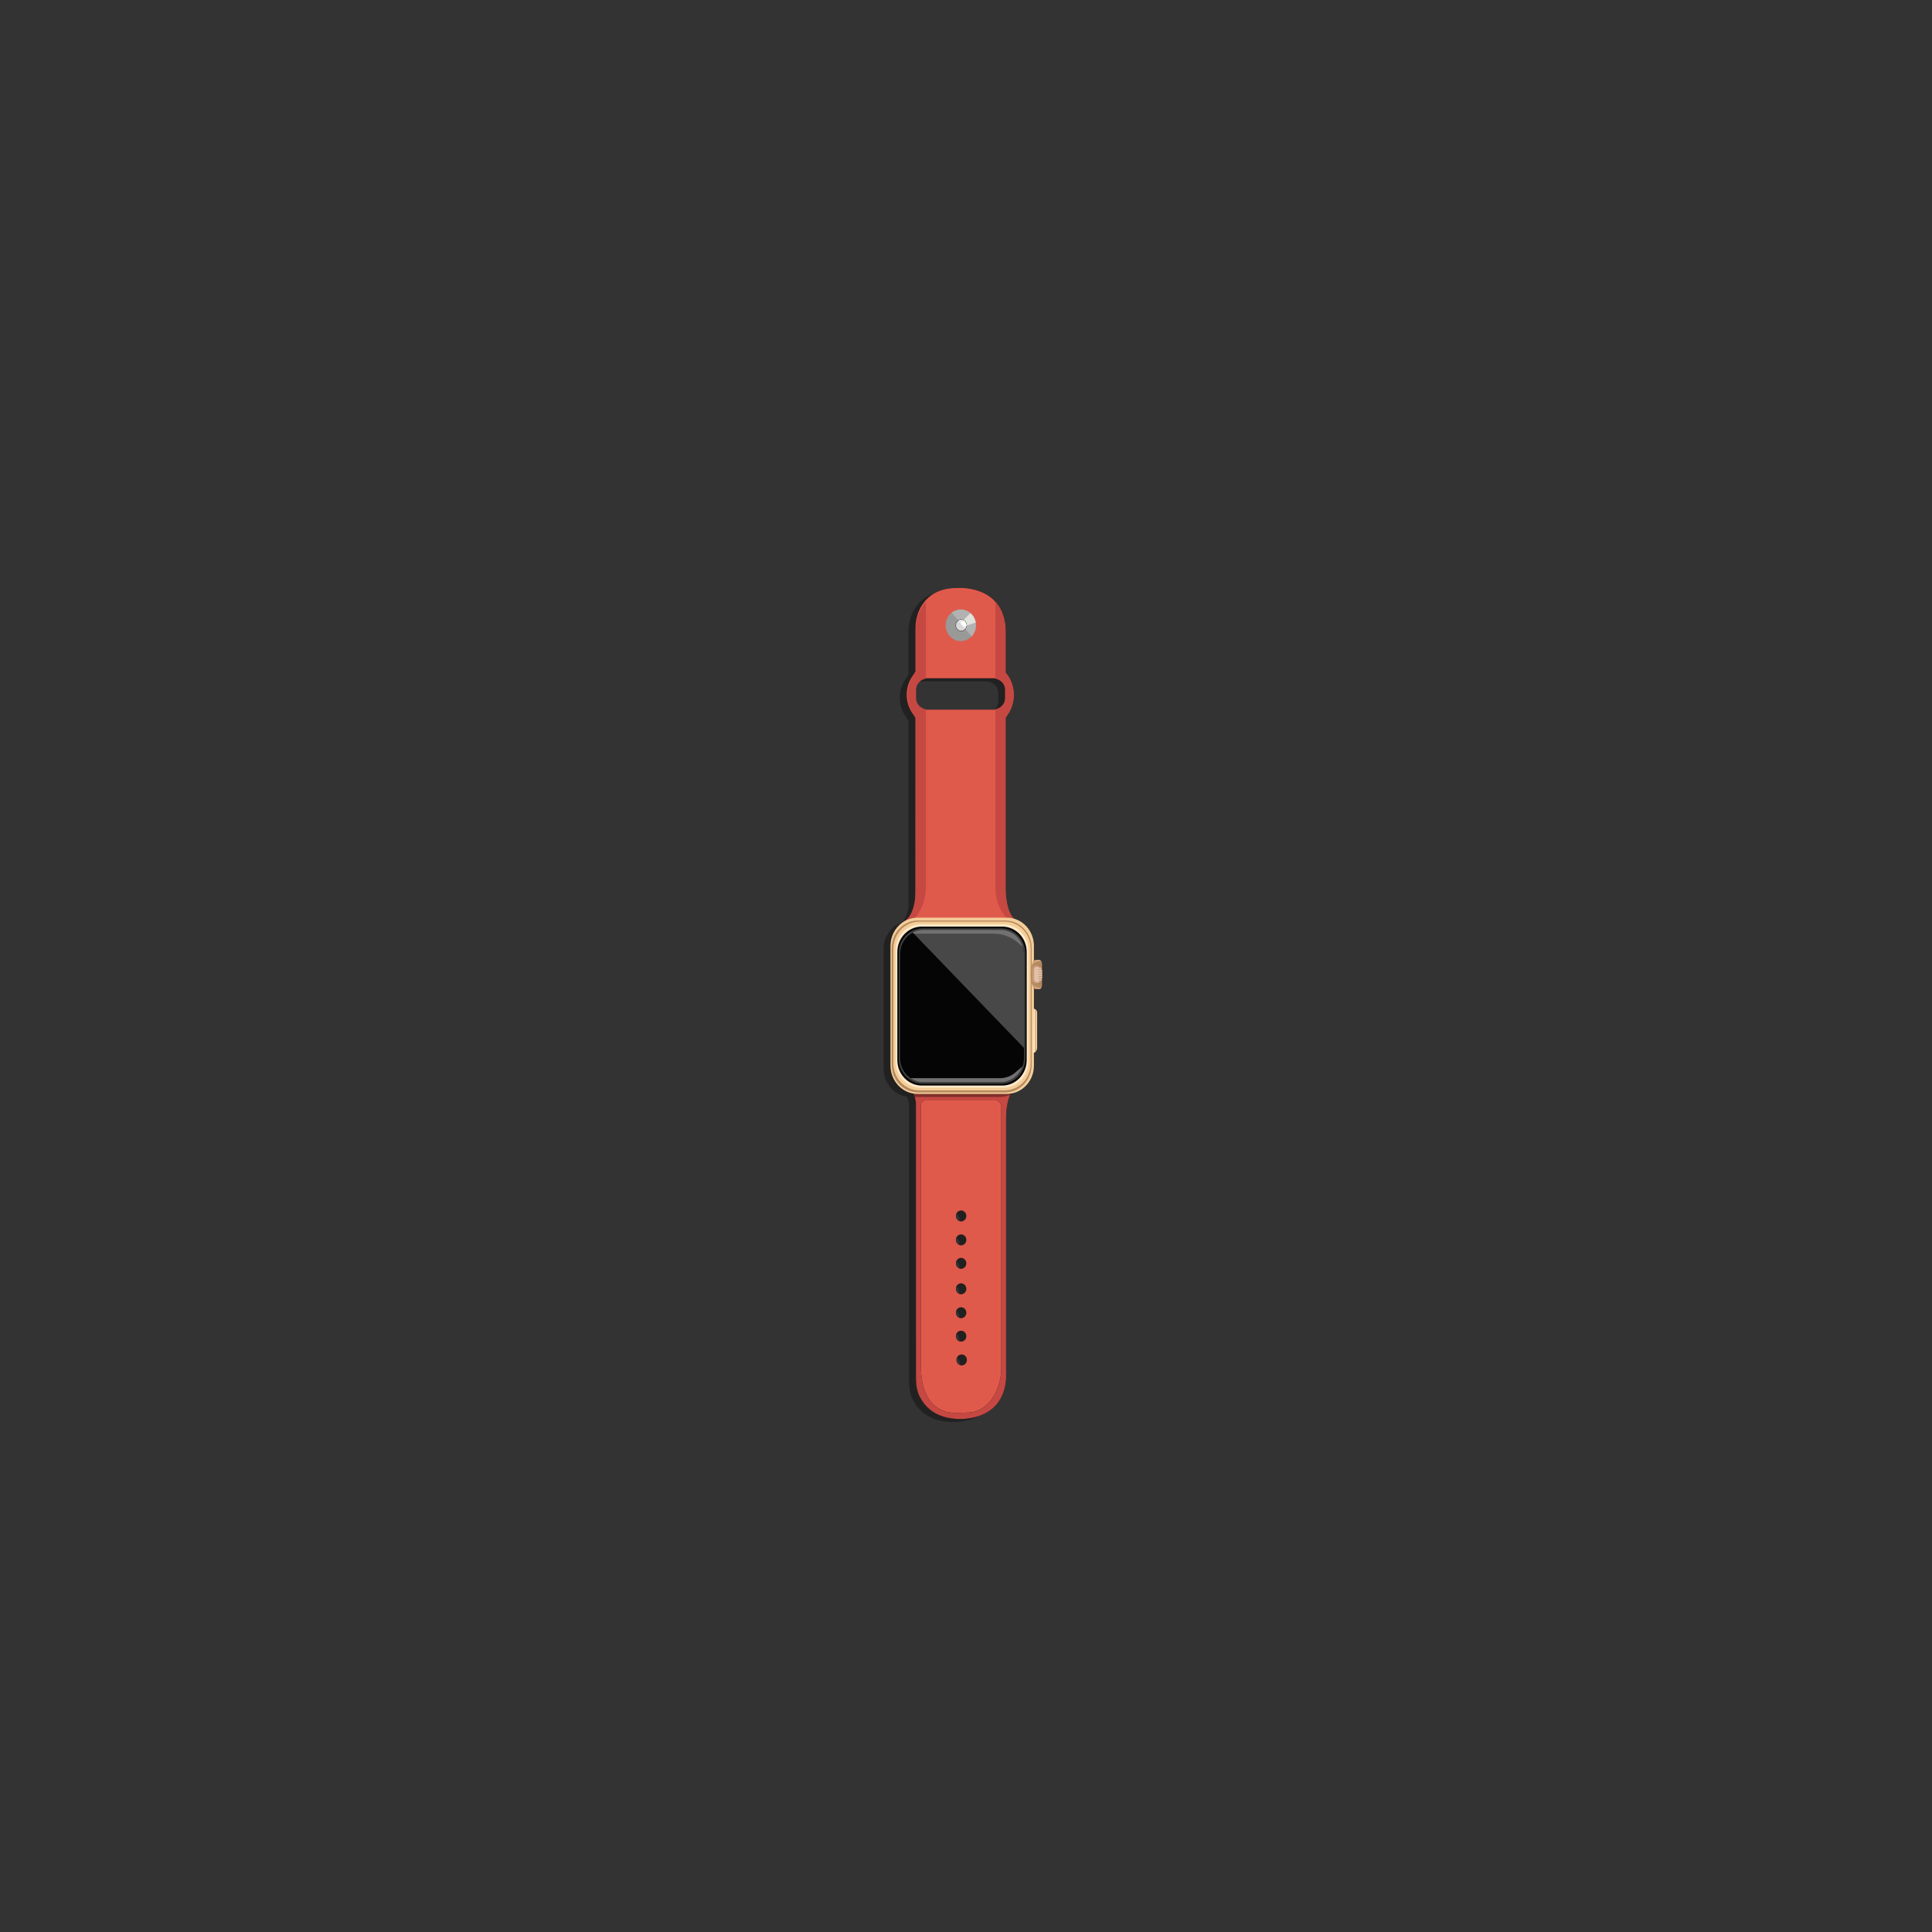 <?xml version="1.0" encoding="utf-8"?>
<!-- Generator: Adobe Illustrator 17.1.0, SVG Export Plug-In . SVG Version: 6.00 Build 0)  -->
<!DOCTYPE svg PUBLIC "-//W3C//DTD SVG 1.1//EN" "http://www.w3.org/Graphics/SVG/1.1/DTD/svg11.dtd">
<svg version="1.1" id="Layer_3" xmlns="http://www.w3.org/2000/svg" xmlns:xlink="http://www.w3.org/1999/xlink" x="0px" y="0px"
	 viewBox="0 0 5000 5000" enable-background="new 0 0 5000 5000" xml:space="preserve">
<rect x="0" y="0" width="5000" height="5000" fill="#333333" stroke="none"/>
<g>
	<g opacity="0.35">
		<path d="M2606.1,2385.9c-25.9-19.2-21.5-73-21.5-73v-447.7l5-7.1c23.2-32.8,21.4-77.9-4.2-108.6l-0.8-0.9V1640
			c0-3.7-0.2-7.4-0.5-11.1c-10.3-101.5-109.4-100-123.7-99.3c-1.5,0.1-3,0.1-4.5,0.1c-55.9,0.8-82,30.2-94.1,56.1
			c-7.1,15.2-10.5,31.9-10.5,48.8l0,111.6l-9.1,13.8c-18.5,28.2-18.1,65.3,0.8,93.1l8.2,12l-0.1,475c1.6,25.9-17,49.5-17,49.5
			C2350.4,2385.4,2606.1,2385.9,2606.1,2385.9z M2583.5,1814.8c0,16.5-14.4,29.8-32.2,29.8h-168.4c-17.8,0-32.2-13.4-32.2-29.8
			v-21.7c0-16.5,14.4-29.8,32.2-29.8h168.4c17.8,0,32.2,13.4,32.2,29.8V1814.8z"/>
	</g>
	<g>
		<g>
			<path fill="#050505" d="M2624.1,2377.9c-25.9-19.2-21.5-73-21.5-73v-447.7l5-7.1c23.2-32.8,21.4-77.9-4.2-108.6l-0.8-0.9V1632
				c0-3.7-0.2-7.4-0.5-11.1c-10.3-101.5-109.4-100-123.7-99.3c-1.5,0.1-3,0.1-4.5,0.1c-55.9,0.8-82,30.2-94.1,56.1
				c-7.1,15.2-10.5,31.9-10.5,48.8l0,111.6l-9.1,13.8c-18.5,28.2-18.1,65.3,0.8,93.1l8.2,12l-0.1,475c1.6,25.9-17,49.5-17,49.5
				C2368.4,2377.4,2624.1,2377.9,2624.1,2377.9z M2601.5,1806.8c0,16.5-14.4,29.8-32.2,29.8h-168.4c-17.8,0-32.2-13.4-32.2-29.8
				v-21.7c0-16.5,14.4-29.8,32.2-29.8h168.4c17.8,0,32.2,13.4,32.2,29.8V1806.8z"/>
		</g>
	</g>
</g>
<g>
	<g opacity="0.35">
		<path d="M2345.7,2838.1c0,0,8.3,5.5,6.7,31.4l0.1,705.6c0,16.9,2.7,34.1,10.5,48.8c13.9,26.1,39.9,52.5,94.1,56.1
			c1.5,0.1,3,0,4.5,0.1c14.3,0.7,113.5,2.2,123.7-99.3c0.4-3.7,0.5-7.4,0.5-11.1v-672.9c0,0-0.2-36.6,11.7-58.5
			C2597.6,2838.3,2375.5,2841.5,2345.7,2838.1z M2573.2,3549.7c0,52-30,108-78.8,113.6c-10.5,1.2-48.6,1.1-48.9,1.1
			c-56.7-5.4-80.1-57.5-80.1-117.9V2868c0-6.7,5.2-12.1,11.6-12.1h180.8c8.5,0,15.4,7.2,15.4,16.1V3549.7z"/>
		<path d="M2557.8,2855.8H2377c-6.4,0-11.6,5.4-11.6,12.1v678.5c0,60.4,23.4,112.5,80.1,117.9c0.3,0,38.4,0.1,48.9-1.1
			c48.8-5.6,78.8-61.6,78.8-113.6v-677.7C2573.2,2863,2566.3,2855.8,2557.8,2855.8z M2469.3,3140.8c7.4,0,13.5,6.3,13.5,14.1
			s-6,14.1-13.5,14.1s-13.5-6.3-13.5-14.1S2461.8,3140.8,2469.3,3140.8z M2469.3,3202.7c7.4,0,13.5,6.3,13.5,14.1
			c0,7.8-6,14.1-13.5,14.1s-13.5-6.3-13.5-14.1C2455.8,3209,2461.8,3202.7,2469.3,3202.7z M2469.3,3263.4c7.4,0,13.5,6.3,13.5,14.1
			c0,7.8-6,14.1-13.5,14.1s-13.5-6.3-13.5-14.1C2455.8,3269.7,2461.8,3263.4,2469.3,3263.4z M2469.3,3329.3
			c7.4,0,13.5,6.3,13.5,14.1c0,7.8-6,14.1-13.5,14.1s-13.5-6.3-13.5-14.1C2455.8,3335.6,2461.8,3329.3,2469.3,3329.3z
			 M2469.3,3391.2c7.4,0,13.5,6.3,13.5,14.1s-6,14.1-13.5,14.1s-13.5-6.3-13.5-14.1S2461.8,3391.2,2469.3,3391.2z M2469.3,3451.9
			c7.4,0,13.5,6.3,13.5,14.1c0,7.8-6,14.1-13.5,14.1s-13.5-6.3-13.5-14.1C2455.8,3458.2,2461.8,3451.9,2469.3,3451.9z
			 M2470.8,3541.6c-7.4,0-13.5-6.3-13.5-14.1c0-7.8,6-14.1,13.5-14.1c7.4,0,13.5,6.3,13.5,14.1
			C2484.3,3535.3,2478.2,3541.6,2470.8,3541.6z"/>
	</g>
	<g>
		<g>
			<path fill="#050505" d="M2363.7,2830.1c0,0,8.3,5.5,6.7,31.4l0.1,705.6c0,16.9,2.7,34.1,10.5,48.8c13.9,26.1,39.9,52.5,94.1,56.1
				c1.5,0.1,3,0,4.5,0.1c14.3,0.7,113.5,2.2,123.7-99.3c0.4-3.7,0.5-7.4,0.5-11.1v-672.9c0,0-0.2-36.6,11.7-58.5
				C2615.6,2830.3,2393.5,2833.5,2363.7,2830.1z M2591.2,3541.7c0,52-30,108-78.8,113.6c-10.5,1.2-48.6,1.1-48.9,1.1
				c-56.7-5.4-80.1-57.5-80.1-117.9V2860c0-6.7,5.2-12.1,11.6-12.1h180.8c8.5,0,15.4,7.2,15.4,16.1V3541.7z"/>
			<path fill="#050505" d="M2575.8,2847.8H2395c-6.4,0-11.6,5.4-11.6,12.1v678.5c0,60.4,23.4,112.5,80.1,117.9
				c0.3,0,38.4,0.1,48.9-1.1c48.8-5.6,78.8-61.6,78.8-113.6v-677.7C2591.2,2855,2584.3,2847.8,2575.8,2847.8z M2487.3,3132.8
				c7.4,0,13.5,6.3,13.5,14.1s-6,14.1-13.5,14.1s-13.5-6.3-13.5-14.1S2479.8,3132.8,2487.3,3132.8z M2487.3,3194.7
				c7.4,0,13.5,6.3,13.5,14.1c0,7.8-6,14.1-13.5,14.1s-13.5-6.3-13.5-14.1C2473.8,3201,2479.8,3194.7,2487.3,3194.7z M2487.3,3255.4
				c7.4,0,13.5,6.3,13.5,14.1c0,7.8-6,14.1-13.5,14.1s-13.5-6.3-13.5-14.1C2473.8,3261.7,2479.8,3255.4,2487.3,3255.4z
				 M2487.3,3321.3c7.4,0,13.5,6.3,13.5,14.1c0,7.8-6,14.1-13.5,14.1s-13.5-6.3-13.5-14.1
				C2473.8,3327.6,2479.8,3321.3,2487.3,3321.3z M2487.3,3383.2c7.4,0,13.5,6.3,13.5,14.1s-6,14.1-13.5,14.1s-13.5-6.3-13.5-14.1
				S2479.8,3383.2,2487.3,3383.2z M2487.3,3443.9c7.4,0,13.5,6.3,13.5,14.1c0,7.8-6,14.1-13.5,14.1s-13.5-6.3-13.5-14.1
				C2473.8,3450.2,2479.8,3443.9,2487.3,3443.9z M2488.8,3533.6c-7.4,0-13.5-6.3-13.5-14.1c0-7.8,6-14.1,13.5-14.1
				c7.4,0,13.5,6.3,13.5,14.1C2502.3,3527.3,2496.2,3533.6,2488.8,3533.6z"/>
		</g>
	</g>
</g>
<g opacity="0.2">
	<g>
	</g>
</g>
<path fill="#E05A4C" d="M2642.1,2393.5c-4.2-4.5-8.9-8.4-13.9-12c-25.9-19.2-25.7-76.6-25.7-76.6v-447.7l5-7.1
	c23.2-32.8,21.4-77.9-4.2-108.6l-0.8-0.9V1632c0-3.7-0.2-7.4-0.5-11.1c-10.3-101.5-109.4-100-123.7-99.3c-1.5,0.1-3,0.1-4.5,0.1
	c-55.9,0.8-82,30.2-94.1,56.1c-7.1,15.2-10.5,31.9-10.5,48.8l0,111.6l-9.1,13.8c-18.5,28.2-18.1,65.3,0.8,93.1l8.2,12l-0.1,475
	c1.6,25.9-15.5,45.3-15.5,45.3c-31.8,29.4-44.6,51-44.6,51h359.8C2664.2,2418.3,2650.9,2403,2642.1,2393.5z M2601.5,1806.8
	c0,16.5-14.4,29.8-32.2,29.8h-168.4c-17.8,0-32.2-13.4-32.2-29.8v-21.7c0-16.5,14.4-29.8,32.2-29.8h168.4
	c17.8,0,32.2,13.4,32.2,29.8V1806.8z"/>
<g>
	<path fill="#C64842" d="M2601.5,1785.1v21.7c0,14.4-11,26.4-25.6,29.2v461.5c0,30.6,11.5,60,32,81.9l46.1,49.1h14.7
		c-4.5-10.2-17.8-25.5-26.6-35c-4.2-4.5-8.9-8.4-13.9-12c-25.9-19.2-25.7-76.6-25.7-76.6v-447.7l5-7.1
		c23.2-32.8,21.4-77.9-4.2-108.6l-0.8-0.9V1632c0-3.7-0.2-7.4-0.5-11.1c-2.9-28.7-12.9-49.2-26.1-63.8v198.8
		C2590.5,1758.7,2601.5,1770.7,2601.5,1785.1z"/>
</g>
<g>
	<g>
		<path fill="#C64842" d="M2370.8,1785.1v21.7c0,14.4,11,26.4,25.6,29.2v461.5c0,30.6-11.5,60-32,81.9l-46.1,49.1l-10.6,25
			c4.5-10.2,13.7-50.5,22.5-60c4.2-4.5,8.9-8.4,13.9-12c25.9-19.2,25.7-76.6,25.7-76.6v-447.7l-5-7.1
			c-23.2-32.8-21.4-77.9,4.2-108.6l0.8-0.9V1632c0-3.7,0.2-7.4,0.5-11.1c2.9-28.7,12.9-49.2,26.1-63.8v198.8
			C2381.8,1758.7,2370.8,1770.7,2370.8,1785.1z"/>
	</g>
</g>
<g>
	<path fill="#C64842" d="M2310.3,2765.3c0,0,12.8,21.6,44.6,51c0,0,17.1,19.4,15.5,45.3l0.1,705.6c0,16.9,2.7,34.1,10.5,48.8
		c13.9,26.1,39.9,52.5,94.1,56.1c1.5,0.1,3,0,4.5,0.1c14.3,0.7,113.5,2.2,123.7-99.3c0.4-3.7,0.5-7.4,0.5-11.1v-672.9
		c0,0-0.2-57.4,25.7-76.6c4.9-3.6,9.7-7.5,13.9-12c8.8-9.5,22.1-24.8,26.6-35H2310.3z M2591.2,3541.7c0,52-30,108-78.8,113.6
		c-10.5,1.2-48.6,1.1-48.9,1.1c-56.7-5.4-80.1-57.5-80.1-117.9V2860c0-6.7,5.2-12.1,11.6-12.1h180.8c8.5,0,15.4,7.2,15.4,16.1
		V3541.7z"/>
	<path fill="#E05A4C" d="M2575.8,2847.8H2395c-6.4,0-11.6,5.4-11.6,12.1v678.5c0,60.4,23.4,112.5,80.1,117.9
		c0.3,0,38.4,0.1,48.9-1.1c48.8-5.6,78.8-61.6,78.8-113.6v-677.7C2591.2,2855,2584.3,2847.8,2575.8,2847.8z M2487.3,3132.8
		c7.4,0,13.5,6.3,13.5,14.1s-6,14.1-13.5,14.1s-13.5-6.3-13.5-14.1S2479.8,3132.8,2487.3,3132.8z M2487.3,3194.7
		c7.4,0,13.5,6.3,13.5,14.1c0,7.8-6,14.1-13.5,14.1s-13.5-6.3-13.5-14.1C2473.8,3201,2479.8,3194.7,2487.3,3194.7z M2487.3,3255.4
		c7.4,0,13.5,6.3,13.5,14.1c0,7.8-6,14.1-13.5,14.1s-13.5-6.3-13.5-14.1C2473.8,3261.7,2479.8,3255.4,2487.3,3255.4z M2487.3,3321.3
		c7.4,0,13.5,6.3,13.5,14.1c0,7.8-6,14.1-13.5,14.1s-13.5-6.3-13.5-14.1C2473.8,3327.6,2479.8,3321.3,2487.3,3321.3z M2487.3,3383.2
		c7.4,0,13.5,6.3,13.5,14.1s-6,14.1-13.5,14.1s-13.5-6.3-13.5-14.1S2479.8,3383.2,2487.3,3383.2z M2487.3,3443.9
		c7.4,0,13.5,6.3,13.5,14.1c0,7.8-6,14.1-13.5,14.1s-13.5-6.3-13.5-14.1C2473.8,3450.2,2479.8,3443.9,2487.3,3443.9z M2488.8,3533.6
		c-7.4,0-13.5-6.3-13.5-14.1c0-7.8,6-14.1,13.5-14.1c7.4,0,13.5,6.3,13.5,14.1C2502.3,3527.3,2496.2,3533.6,2488.8,3533.6z"/>
</g>
<g>
	<g opacity="0.35">
		<path d="M2587.7,2839h-231c-38.7,0-70.1-32.7-70.1-73.1V2456c0-40.4,31.4-73.1,70.1-73.1h231c38.7,0,70.1,32.7,70.1,73.1V2766
			C2657.8,2806.3,2626.4,2839,2587.7,2839z"/>
	</g>
	<g>
		<path fill="#F4CD98" d="M2605.7,2831h-231c-38.7,0-70.1-32.7-70.1-73.1V2448c0-40.4,31.4-73.1,70.1-73.1h231
			c38.7,0,70.1,32.7,70.1,73.1V2758C2675.8,2798.3,2644.4,2831,2605.7,2831z"/>
	</g>
</g>
<path fill="#B58A61" d="M2601.5,2827.2h-225.4c-37.8,0-68.4-31.9-68.4-71.3v-302.4c0-39.4,30.6-71.3,68.4-71.3h225.4
	c37.8,0,68.4,31.9,68.4,71.3v302.4C2669.8,2795.3,2639.2,2827.2,2601.5,2827.2z"/>
<path fill="#F4CD98" d="M2600.3,2821.9h-221.2c-37.1,0-67.1-31.3-67.1-70v-296.7c0-38.6,30-70,67.1-70h221.2
	c37.1,0,67.1,31.3,67.1,70V2752C2667.4,2790.6,2637.3,2821.9,2600.3,2821.9z"/>
<path fill="#FFE9CA" d="M2596.7,2814.9h-214c-35.9,0-64.9-30.3-64.9-67.7v-287.1c0-37.4,29.1-67.7,64.9-67.7h214
	c35.9,0,64.9,30.3,64.9,67.7v287.1C2661.6,2784.5,2632.5,2814.9,2596.7,2814.9z"/>
<path fill="#050505" d="M2593.9,2809.4h-208.4c-34.9,0-63.2-29.5-63.2-65.9v-279.6c0-36.4,28.3-65.9,63.2-65.9h208.4
	c34.9,0,63.2,29.5,63.2,65.9v279.6C2657.1,2779.8,2628.8,2809.4,2593.9,2809.4z"/>
<path fill="#3F3F3F" d="M2591.5,2804.6h-203.6c-34.1,0-61.8-28.8-61.8-64.4V2467c0-35.6,27.7-64.4,61.8-64.4h203.6
	c34.1,0,61.8,28.8,61.8,64.4v273.2C2653.3,2775.8,2625.6,2804.6,2591.5,2804.6z"/>
<path fill="#050505" d="M2589.5,2800.7h-199.6c-33.4,0-60.6-28.3-60.6-63.1v-267.8c0-34.9,27.1-63.1,60.6-63.1h199.6
	c33.4,0,60.6,28.3,60.6,63.1v267.8C2650.1,2772.4,2622.9,2800.7,2589.5,2800.7z"/>
<g>
	<path fill="#494849" d="M2650.1,2469.7c0-34.9-27.1-63.1-60.6-63.1h-199.6c-9.9,0-19.3,2.5-27.6,6.9l287.7,298.5V2469.7z"/>
</g>
<g>
	<path fill="#727172" d="M2637,2441.5l10.2,9c-7.8-25.5-30.7-43.9-57.7-43.9h-199.6c-9.9,0-19.3,2.5-27.6,6.9l2.7,2.8h206.1
		C2595.2,2416.3,2618.6,2425.2,2637,2441.5z"/>
</g>
<g>
	<g>
		<g>
			<path fill="#727172" d="M2627.8,2775.6c-11,9.4-24.8,14.6-39.1,14.6h-232.3c9.6,6.6,21.1,10.5,33.4,10.5h199.6
				c25.9,0,48-17,56.7-40.9L2627.8,2775.6z"/>
		</g>
	</g>
</g>
<path fill="#F4CD98" d="M2671,2725.4h-0.1V2611h4.1c5,0,9.1,4.2,9.1,9.5v91.3C2684.1,2719.3,2678.3,2725.4,2671,2725.4z"/>
<g>
	<g>
		<path fill="#DDB07A" d="M2677.5,2723.6l3.5-3C2680,2721.8,2678.8,2722.8,2677.5,2723.6z"/>
		<g>
			<path fill="#DDB07A" d="M2677.5,2611.4v112.2c1.3-0.8,2.5-1.8,3.5-3v-107.2C2680,2612.4,2678.8,2611.7,2677.5,2611.4z"/>
		</g>
	</g>
</g>
<g>
	<path fill="none" d="M2677.5,2723.6c-0.9,0.6-2,1-3,1.3L2677.5,2723.6z"/>
	<path fill="#FFF5EB" d="M2675.7,2611l-1.2,113.9c1.1-0.3,2.1-0.7,3-1.3v-112.2C2676.9,2611.2,2676.3,2611.1,2675.7,2611z"/>
</g>
<path fill="#B58A61" d="M2674.3,2487.6c-4.2,9.8-13.4,37.5-0.1,68.3c1.1,2.5,3.4,4.1,6,4.1h9.5c2.3,0,4.5-1.4,5.4-3.6
	c0.7-1.6,1.3-3.9,1.6-6.9v-54.8c0-3.5-1.4-6.8-4.1-8.9c0,0-0.1-0.1-0.1-0.1c-1.6-1.2-3.5-1.7-5.5-1.7h-7.1
	C2677.5,2483.8,2675.3,2485.3,2674.3,2487.6z"/>
<g>
	<g>
		<g>
			<path fill="#C69A75" d="M2695,2488.2c-0.6-0.9-1.3-1.8-2.2-2.5c0,0-0.1-0.1-0.1-0.1c-1.1-0.9-2.5-1.4-3.9-1.7
				c-4.9,0.5-13,2.1-17,10.1c-0.6,1.8-0.4,1.4-1.1,3.7C2674.7,2492.7,2682.3,2486.7,2695,2488.2z"/>
		</g>
	</g>
</g>
<g>
	<g>
		<g>
			<path fill="#C69A75" d="M2694.9,2555.8c-0.6,0.9-1.3,1.7-2.1,2.4c0,0-0.1,0.1-0.1,0.1c-1.1,0.9-2.4,1.4-3.8,1.6
				c-4.9-0.5-12.8-2-16.7-9.6c-0.6-1.7-0.7-1.3-1.3-3.6C2674.8,2551.4,2682.5,2557.2,2694.9,2555.8z"/>
		</g>
	</g>
</g>
<path fill="#C69A75" d="M2670.7,2507.9v27.7c0,4,2.6,7.7,6.7,8.9c2.9,0.9,6.6,1.1,10.8-0.6c1.4-0.6,2.6-1.5,3.5-2.6l2.7-3.1
	c1.5-1.7,2.3-3.8,2.3-6v-20.9c0-1.5-0.4-3-1.2-4.4l-1-1.7c-0.9-1.7-2.4-3-4.2-3.9c-2-1-4.9-2.2-8-2.8
	C2676.2,2497.5,2670.7,2502.1,2670.7,2507.9z"/>
<path fill="#E2C0A8" d="M2676.3,2509.7v24.1c0,3.5,2.1,6.7,5.2,7.7c2.3,0.8,5.2,1,8.4-0.5c1.1-0.5,2-1.3,2.8-2.3l2.1-2.7
	c1.2-1.5,1.8-3.3,1.8-5.2v-18.2c0-1.3-0.3-2.6-0.9-3.8l-0.8-1.5c-0.7-1.5-1.9-2.7-3.3-3.4c-1.6-0.9-3.8-1.9-6.2-2.4
	C2680.7,2500.7,2676.3,2504.7,2676.3,2509.7z"/>
<g>
	<g>
		<g>
			<path fill="#D6A885" d="M2693.2,2487.5c-0.6-0.8-1.3-1.5-2.1-2c0,0-0.1-0.1-0.1-0.1c-1.1-0.7-2.4-1.1-3.7-1.2
				c-4.6,0.7-12,2.4-15.4,9.4c-0.5,1.6-0.3,1.2-0.9,3.2C2674.5,2492.3,2681.4,2486.8,2693.2,2487.5z"/>
		</g>
	</g>
</g>
<g>
	<g>
		<g>
			<path fill="#D6A885" d="M2692.7,2556.1c-0.6,0.7-1.3,1.4-2.1,1.9c0,0-0.1,0.1-0.1,0.1c-1.1,0.7-2.3,1.1-3.6,1.2
				c-4.5-0.6-11.8-2.3-15.1-9c-0.5-1.5-0.3-1.2-0.9-3.1C2674.4,2551.5,2681.2,2556.7,2692.7,2556.1z"/>
		</g>
	</g>
</g>
<rect x="2687.6" y="2507.9" fill="#B58A61" width="9" height="1.5"/>
<rect x="2687.6" y="2514.6" fill="#B58A61" width="9" height="1.3"/>
<rect x="2687.6" y="2520.6" fill="#B58A61" width="9" height="1.5"/>
<rect x="2687.6" y="2526.7" fill="#B58A61" width="9" height="1.5"/>
<rect x="2687.6" y="2532.5" fill="#B58A61" width="9" height="1.5"/>
<rect x="2687.6" y="2502.1" fill="#B58A61" width="9" height="1.5"/>
<rect x="2687.6" y="2538.5" fill="#B58A61" width="9" height="1.6"/>
<rect x="2687.6" y="2496.2" fill="#AA7B55" width="9" height="1.1"/>
<rect x="2687.6" y="2545.1" fill="#AA7B55" width="9" height="1.5"/>
<ellipse fill="#999998" cx="2486.5" cy="1618.3" rx="39.2" ry="40.9"/>
<g>
	<path fill="#B2B2B2" d="M2525.7,1618.3c0-22.6-17.5-40.9-39.2-40.9c-8.8,0-16.9,3-23.4,8.1l51.3,61.5
		C2521.4,1639.6,2525.7,1629.5,2525.7,1618.3z"/>
</g>
<g>
	<path fill="none" d="M2525.1,1611.1l-13.6-24.4C2518.5,1592.8,2523.4,1601.3,2525.1,1611.1z"/>
	<path fill="#E2E2DC" d="M2511.4,1586.7l-25.6,25.9l7.5,9l31.8-10.6C2523.4,1601.3,2518.5,1592.8,2511.4,1586.7z"/>
</g>
<ellipse fill="#494948" cx="2487.5" cy="1618.3" rx="14.8" ry="15.4"/>
<ellipse fill="#D8D8D8" cx="2487.5" cy="1618.3" rx="13.5" ry="14.1"/>
<g>
	<path fill="#EAEAEA" d="M2501,1618.3c0-7.8-6-14.1-13.5-14.1c-2.7,0-5.2,0.8-7.3,2.2l17.6,20.9
		C2499.8,1624.9,2501,1621.7,2501,1618.3z"/>
</g>
<g>
	<path fill="none" d="M2501,1618.3c0,0.5-0.1,0.9-0.1,1.4l-7.8-14.1C2497.8,1607.7,2501,1612.6,2501,1618.3z"/>
	<path fill="#FFFFFD" d="M2501,1618.3c0-5.7-3.2-10.6-7.9-12.8l-7.1,7.8l7.2,8.6l7.6-2.3C2500.9,1619.2,2501,1618.7,2501,1618.3z"/>
</g>
</svg>
